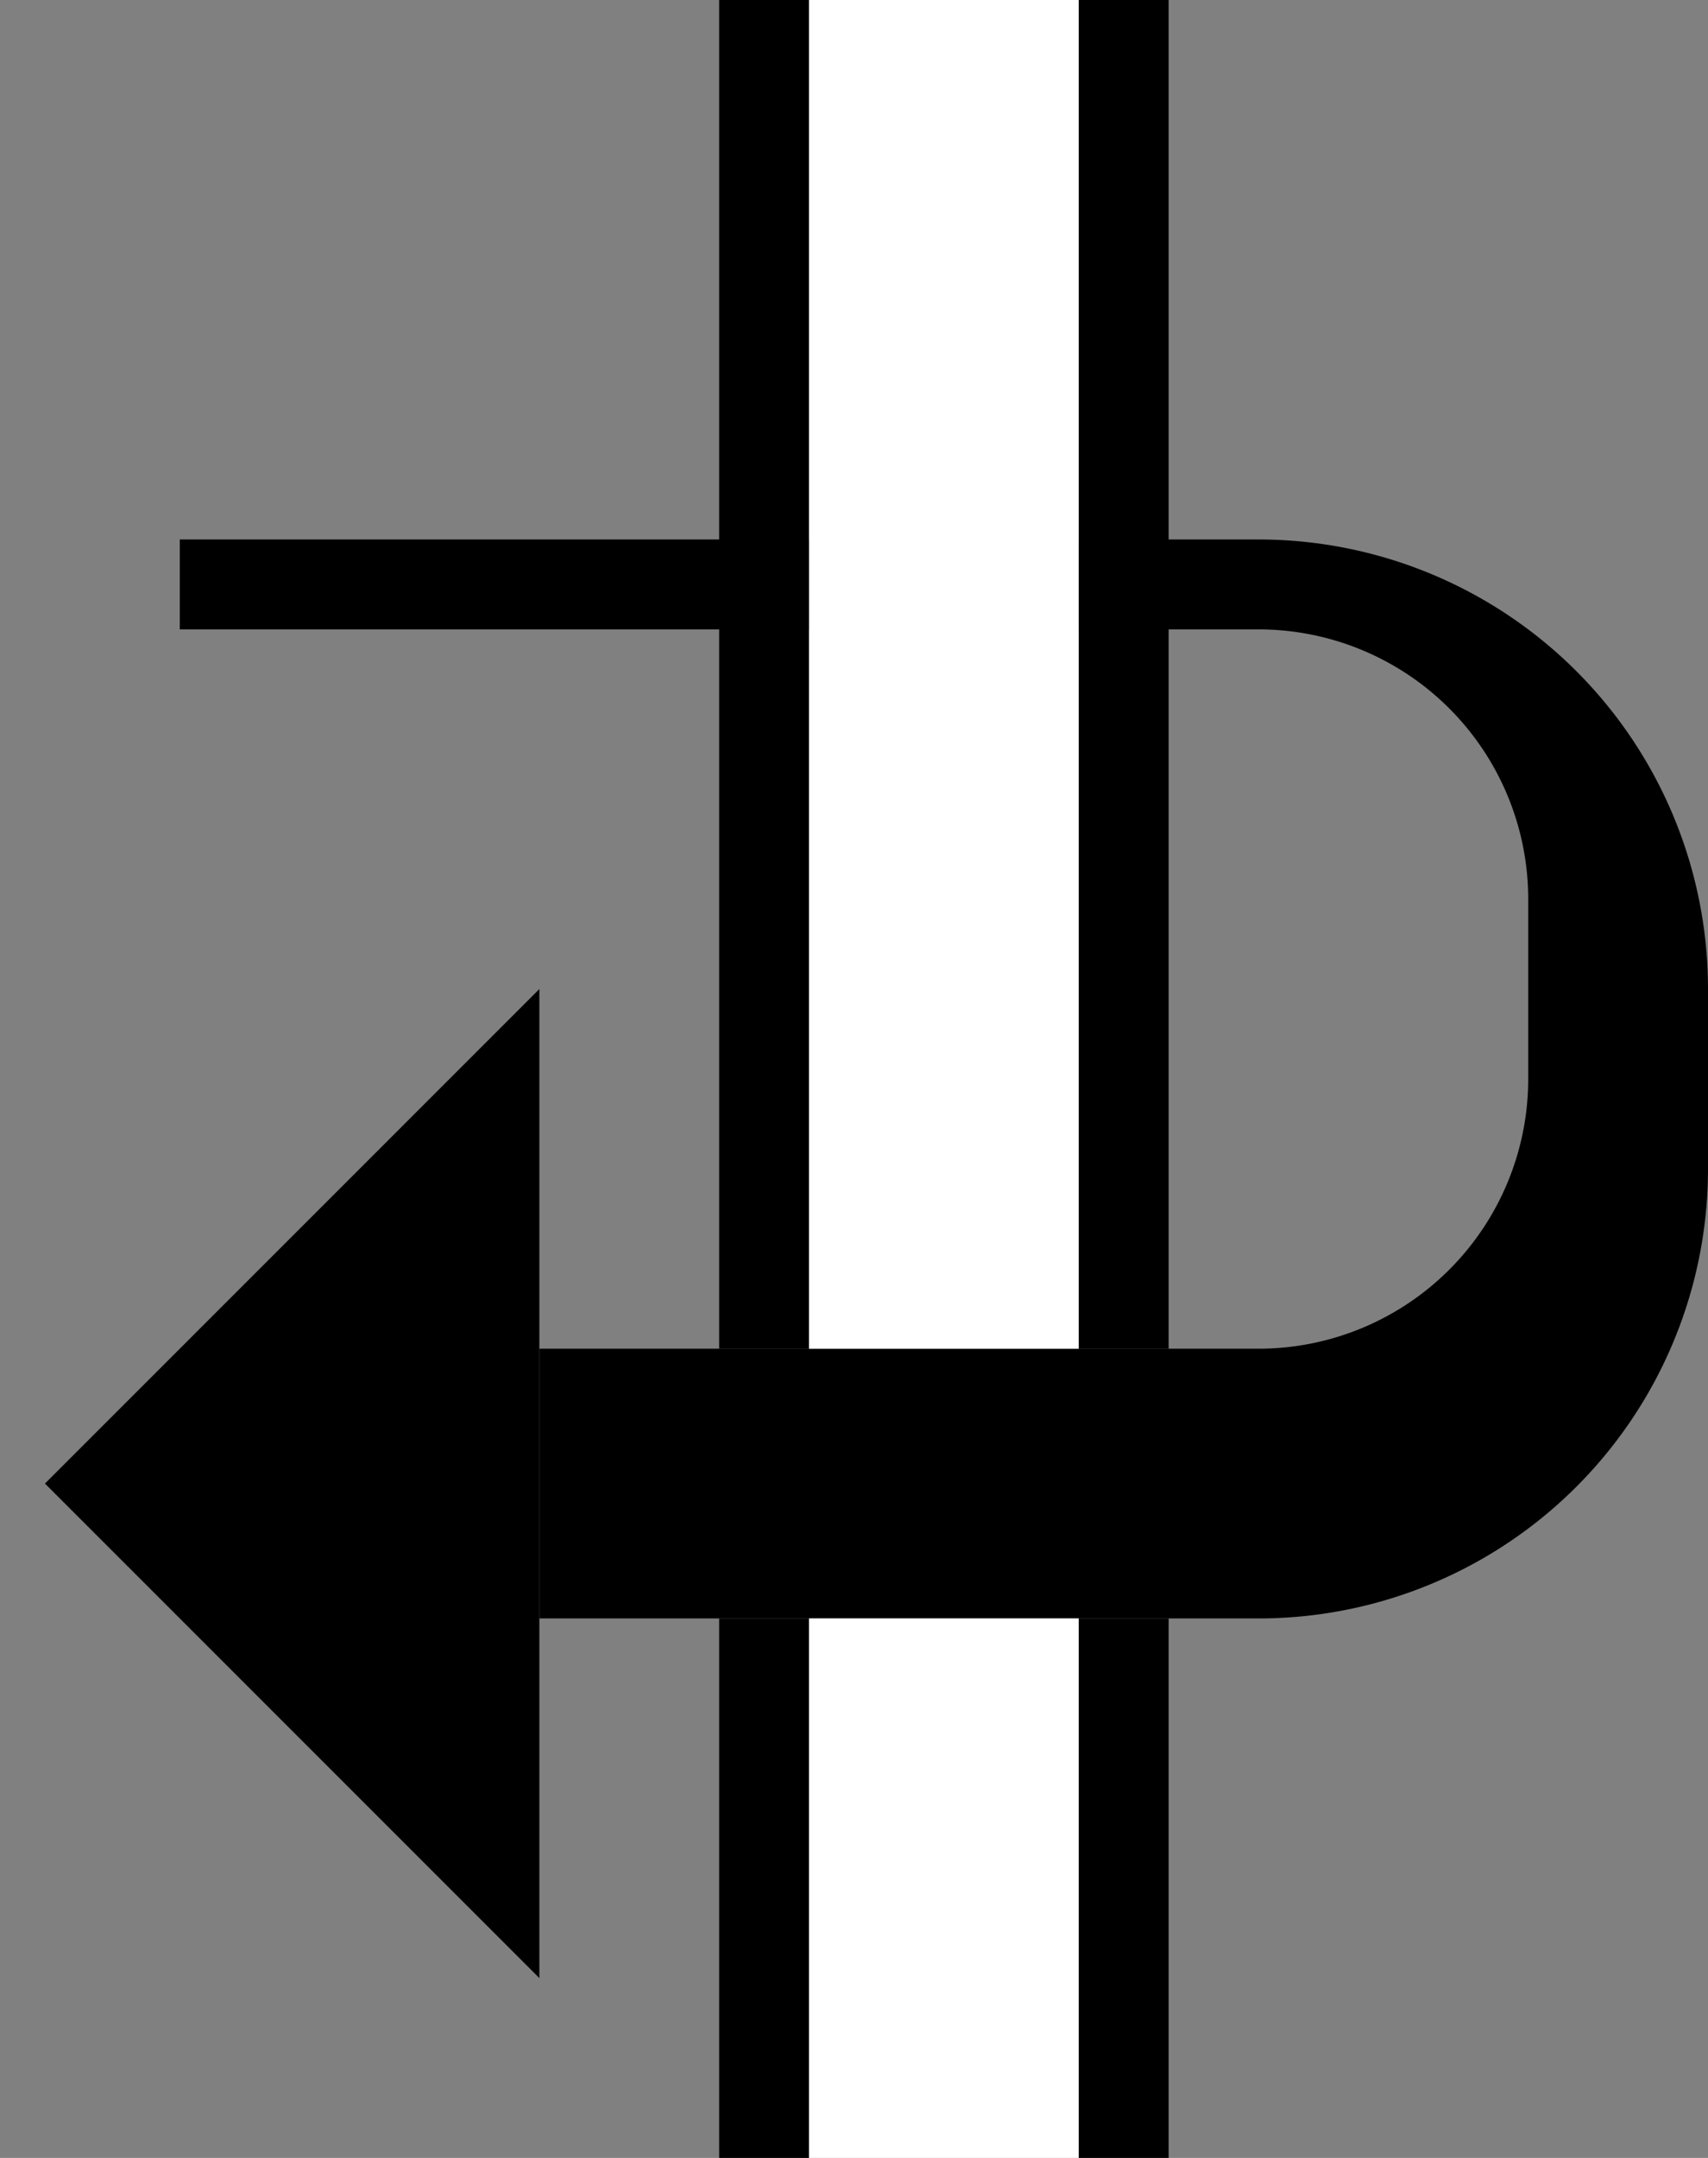 <svg xmlns="http://www.w3.org/2000/svg" version="1.0" width="19" height="24"><rect width="100%" height="100%" fill="#808080" stroke="none"/><path d="M14 6a5 5 0 0 1 5 5v2a5 5 0 0 1-5 5H6v-3h8a3 3 0 0 0 3-3v-2a3 3 0 0 0-3-3H2V6h12z"/><path d="M6 11v11L.5 16.5 6 11zM9 0v15H8V0h1zm0 18v6H8v-6h1z"/><path d="M12 0v15H9V0h3zm0 18v6H9v-6h3z" fill="#fff"/><path d="M13 0v15h-1V0h1zm0 18v6h-1v-6h1z"/></svg>